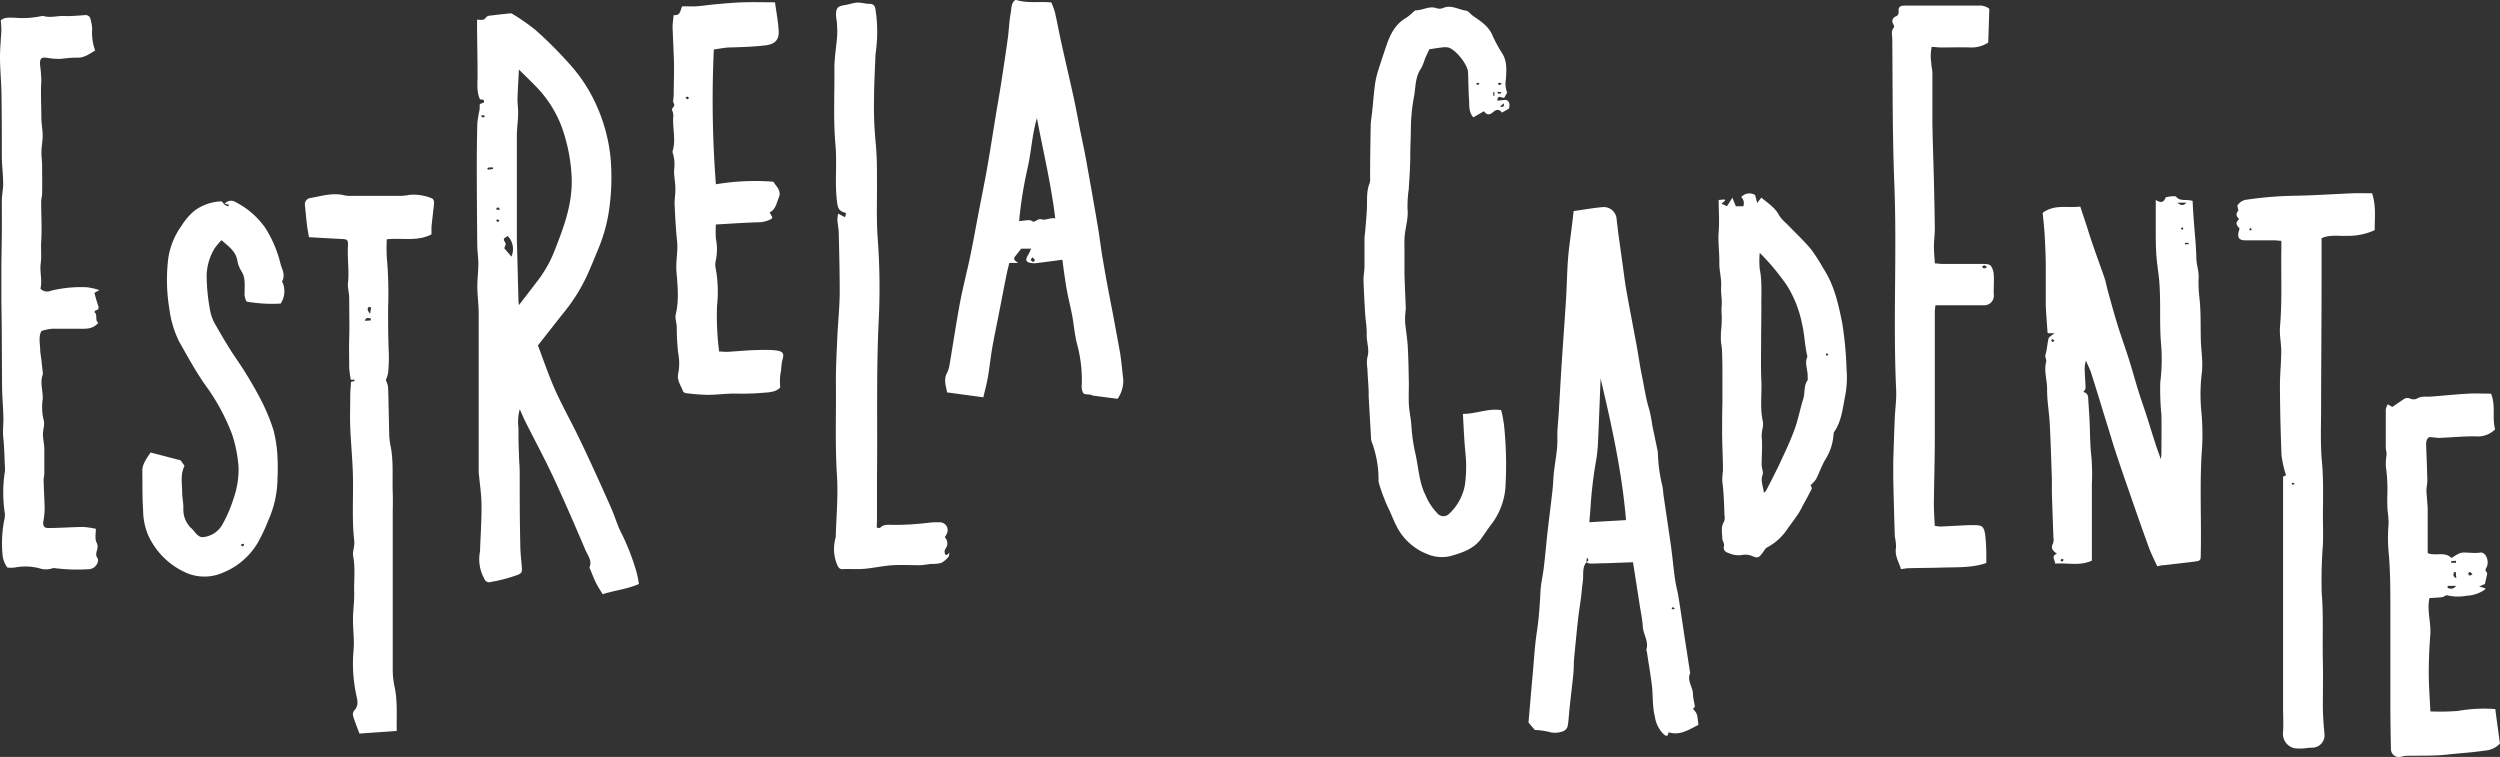 <?xml version="1.0" encoding="UTF-8"?><svg xmlns="http://www.w3.org/2000/svg" viewBox="0 0 507.79 153.74"><rect x="0" y="0" width="507.79" height="153.74" fill="#333333" stroke="none"/><defs><style type="text/css">.cls-1{fill:#fff;}</style></defs><g id="Layer_2"><g id="Layer_1-2"><path class="cls-1" d="M97.49,20.17C96.78,18.61,97,17,97,15.33c0-3.18-.07-6.35-.1-9.52,0-.57,0-1.14,0-1.81.74,0,1.41.23,1.83-.47a1,1,0,0,1,.67-.34c1.38-.18,2.76-.32,4.14-.47a.79.79,0,0,1,.46.06,41.62,41.62,0,0,1,4.74,3.29,82.92,82.92,0,0,1,7,7,31.51,31.51,0,0,1,4.44,6.33A34.45,34.45,0,0,1,124,31.89a46.32,46.32,0,0,1-.29,10.79,32.52,32.52,0,0,1-2.18,7.86c-.68,1.66-1.36,3.32-2.1,5a35.53,35.53,0,0,1-4.75,7.74c-1.83,2.29-3.62,4.6-5.42,6.88,1.14,3,2.15,6,3.44,8.92s3,6,4.48,9q1.47,3,2.85,6c1.42,3.1,2.83,6.2,4.2,9.32.74,1.69,1.22,3.52,2.11,5.13a48,48,0,0,1,2.86,7.35,20.08,20.08,0,0,1,.57,2.74c-2.41,1.06-4.84,1.27-7.36,2.07-.42-.69-.92-1.44-1.32-2.23s-.78-1.8-1.16-2.7c-.08-.19-.23-.43-.17-.58.53-1.35-.39-2.38-.84-3.44-2.1-4.94-4.23-9.87-6.49-14.73-1.79-3.84-3.81-7.57-5.71-11.36-.36-.71-.66-1.46-1.15-2.53a9.76,9.76,0,0,0-.26,3.79c0,1.73,0,3.46.1,5.19,0,1.26.14,2.51.15,3.77,0,4.89,0,9.78.12,14.67,0,1.5.17,3,.3,4.48.12,1.28,0,1.47-1.22,1.88a31.57,31.57,0,0,1-5.08,1.31,1,1,0,0,1-1.25-.55,8.13,8.13,0,0,1-.92-5.71,1.71,1.71,0,0,0,0-.31c.11-3,.32-6,.29-9,0-2.26-.38-4.52-.57-6.77,0-.47,0-.94,0-1.41q0-15.37,0-30.76c0-1.8-.26-3.61-.28-5.41,0-1.57.2-3.14.21-4.71,0-1.23-.2-2.46-.22-3.7q-.08-7.8-.1-15.61,0-4.59.11-9.2a23.53,23.53,0,0,1,.45-2.73c.06-.4,0-.81.07-1.21.29-.13.8-.23.82-.39C98.41,20.06,97.82,20.28,97.49,20.17Zm7.91-6c-.11,2.19-.24,4.12-.29,6,0,.94.16,1.89.13,2.83,0,1.46-.24,2.92-.26,4.38,0,3.52,0,7,0,10.57v4.85c0,1.56,0,3.12,0,4.68s.06,3.16.1,4.74c.07,2.78.14,5.55.22,8.33,0,.38,0,.76.11,1.42,1.53-2,2.88-3.73,4.2-5.49a25,25,0,0,0,3.2-6c1.82-4.63,3.48-9.19,3.31-14.36a35,35,0,0,0-2-10.27,23.67,23.67,0,0,0-5.38-8.41C107.71,16.37,106.63,15.35,105.4,14.13Zm-1.52,37.95a3.82,3.82,0,0,0-.75-4.18c-1,.59-.92.57-.44,1.49.11.22-.16.63-.26,1ZM99,34.13l.06.34,1.08-.15,0-.31a4.53,4.53,0,0,0-.73,0A1.54,1.54,0,0,0,99,34.13Zm-.47-10.61a3.25,3.25,0,0,0-.64-.13c-.06,0-.12.13-.18.2a2.83,2.83,0,0,0,.45.32S98.33,23.74,98.54,23.52Zm2.64,21.59.28-.34a1.76,1.76,0,0,0-.46-.22s-.14.19-.21.3Zm.42-2.56c-.19-.21-.27-.38-.37-.4a.48.48,0,0,0-.39.13s0,.32.1.33A3,3,0,0,0,101.6,42.55Z"/><path class="cls-1" d="M322.17,114.25c-.87,1.17-.48,2.57-.67,3.87-.18,1.11-.24,2.25-.39,3.37-.17,1.38-.41,2.75-.56,4.12q-.45,4.08-.82,8.16c-.09.93-.05,1.87-.13,2.8-.09,1.13-.24,2.25-.36,3.38-.16,1.38-.32,2.77-.46,4.15-.12,1.13-.16,2.26-.36,3.38a1.53,1.53,0,0,1-.82,1,4.4,4.4,0,0,1-3,.17,15.14,15.14,0,0,0-2.85-.38l-1.29-1.52c.27-3,.54-6.36.85-9.69.26-2.93.42-5.88.86-8.78.41-2.72.59-5.43.73-8.17.08-1.64.49-3.25.68-4.89.28-2.35.48-4.71.74-7.07.32-2.81.69-5.62,1-8.43.12-1,.16-2.07.24-3.1.21-2.57.85-5.09.77-7.7-.05-1.7.18-3.4.28-5.1.17-2.84.33-5.68.5-8.52l.33-5c.23-3.3.47-6.59.67-9.89.15-2.64.19-5.28.39-7.91.17-2.16.5-4.3.76-6.44.12-1,.24-2,.37-3.19,2-.28,3.86-.61,5.74-.79a2.63,2.63,0,0,1,3,2.57c.15,1.13.27,2.26.42,3.38.28,2,.57,4.08.85,6.12.24,1.68.43,3.37.73,5,.66,3.69,1.38,7.37,2.06,11.06.36,1.92.62,3.86,1,5.77.51,2.4.83,4.84,1.56,7.2a33.18,33.18,0,0,1,.64,3.33c.33,1.61.69,3.21,1,4.81a4.22,4.22,0,0,1,.12.92,31.07,31.07,0,0,0,.93,6.57c.12.65.14,1.33.24,2,.49,3.35,1,6.71,1.48,10.07.31,2.27.51,4.55.83,6.81.17,1.22.52,2.42.71,3.63.44,2.7.82,5.4,1.23,8.09l1.08,7c0,.1.09.22.05.29-.7,1.54.53,2.81.57,4.25,0,.86.28,1.71.38,2.57,0,.13-.25.29-.38.44.87,1,.87,1,1.1,3.28-1.91.93-3.73,2.24-6.06,1.49-.11.78-.36.92-.94.45a6.25,6.25,0,0,1-1.84-3.64c-.54-2.13-.35-4.31-.62-6.46s-.67-4.45-1-6.67c0-.15-.15-.32-.11-.45.53-1.67-.62-3.08-.72-4.67s-.42-3-.66-4.58c-.44-2.84-.89-5.68-1.33-8.51l-5.5.2c-1.09,0-2.18.08-3.27.07a2.31,2.31,0,0,1-.81-.33c.3-.14.84-.18.23-.86C322.28,113.71,322.22,114,322.17,114.25Zm2.94-37.37c-.17,4.17-.32,8.33-.51,12.5a31.32,31.32,0,0,1-.38,4,85.61,85.61,0,0,0-1.18,10c-.06.9-.15,1.79-.22,2.69l7.45-.43C329.44,95.76,327.33,86.31,325.11,76.88Zm15.09,46.73a2.14,2.14,0,0,0-.39-.27c-.07,0-.16.08-.25.12s.1.29.18.31S340,123.7,340.2,123.61Z"/><path class="cls-1" d="M417.29,67.68H416s-.1-.08-.11-.17c-.11-1.45-.21-2.9-.31-4.35,0-.41-.05-.83-.05-1.24,0-2.55,0-5.11,0-7.66,0-2.13-.1-4.25-.22-6.38-.08-1.59-.27-3.18-.41-4.65,2.46-1.81,5.07-.93,7.64-1.27.54,1.65,1.08,3.2,1.56,4.76,1,3.2,2.17,6.32,3.27,9.47.35,1,.54,2.09.83,3.13.62,2.23,1.23,4.47,1.91,6.68.75,2.4,1.62,4.77,2.37,7.17.67,2.11,1.24,4.25,1.9,6.36.55,1.76,1.18,3.5,1.74,5.26s1.16,3.74,1.77,5.6c.28.88.63,1.74,1,2.87a8.73,8.73,0,0,0,.13-1c0-2.65.05-5.31,0-8a51.43,51.43,0,0,1-.23-6.66,37.22,37.22,0,0,0,.18-7.45c-.39-4.26-.05-8.51-.37-12.76-.13-1.74-.44-3.47-.58-5.21-.12-1.39-.14-2.8-.15-4.2,0-2.41,0-4.82,0-7.38.93.63,1.64.6,2-.49a5.19,5.19,0,0,1,2.08-.22c.84,1.12,2.15.5,3.4.92.06,1.08.12,2.25.2,3.42.19,2.69.5,5.39.56,8.09,0,1.36.51,2.64.47,4a24.9,24.9,0,0,0,.14,4c.34,2.87.23,5.74.3,8.62.05,2.22.47,4.48.22,6.66a36.51,36.51,0,0,0-.15,7.6,48.11,48.11,0,0,1,.18,7.77c-.53,7.17-.1,14.34-.26,21.5,0,1.38,0,1.42-1.3,1.6-2.08.27-4.16.49-6.23.73-.4,0-.8.13-1.32.21-.59-1.32-1.26-2.6-1.74-3.94-1.53-4.21-3-8.45-4.46-12.67-.83-2.39-1.65-4.78-2.43-7.19-.69-2.14-1.31-4.31-2-6.47-.92-3-1.83-6-2.79-9-.23-.74-.6-1.43-1.06-2.49a8.32,8.32,0,0,0-.25,1.42c0,1.39.16,2.78.18,4.17,0,.25-.27.5-.46.8.66.09,1,.58,1,1.29.1,1.81.25,3.61.31,5.42.08,2.23.09,4.45.36,6.67a42.54,42.54,0,0,1,.07,5.3v15.55c-2.44,1.15-4.94.41-7.45.61-.06-.82-.88-1.57.35-2-.68-.55-1.39-1-.78-2.1a2.63,2.63,0,0,0,.07-1.23c-.1-3-.22-6-.31-9,0-1,0-1.93,0-2.89-.13-3.73-.24-7.46-.43-11.19-.13-2.36-.57-4.73-.54-7.08,0-1.86-.68-3.67-.19-5.54.11-.41-.29-1-.16-1.34.36-1.12.37-2.3.66-3.42C416.32,68.33,416.87,68.06,417.29,67.68Zm25-26.51c.58.52,1.14.73,1.81,0ZM416.88,69.49l.43-.24a1.54,1.54,0,0,0-.36-.36c-.06,0-.28.14-.3.24S416.78,69.35,416.88,69.49Zm1.87,44c-.09.13-.24.27-.21.34s.26.27.3.25a1.63,1.63,0,0,0,.35-.39ZM443.8,49.32l0,.3.74,0,0-.29Zm-.56-2.6a2,2,0,0,0,.24-.37s-.14-.17-.19-.16a1.19,1.19,0,0,0-.33.18Z"/><path class="cls-1" d="M305.87,20.28c.94.36.72,1.1.66,1.75l-1.45.84c-.5-.64-1.06-.78-1.83-.09s-1.28.53-1.85-.19l-2.14,1.25c-1-1.14-.79-2.43-.87-3.61-.14-1.85-.12-3.72-.21-5.58-.08-1.56-2.51-4.6-4-5a4.05,4.05,0,0,0-1.39,0c-.7.07-1.4.2-2.46.35-.21.45-.57,1.17-.89,1.91a10.61,10.61,0,0,1-.8,2c-1.18,1.66-1.08,3.63-1.39,5.49a36.77,36.77,0,0,0-.68,6.6c0,1.87-.13,3.74-.12,5.61,0,2.27-.18,4.54-.31,6.81a24.88,24.88,0,0,0-.25,4c.2,1.85-.38,3.55-.56,5.32-.12,1.14-.05,2.29-.06,3.43,0,1.46,0,2.91,0,4.36.06,2.38.19,4.76.27,7.14,0,.25-.06.49-.07.74a13.51,13.51,0,0,0-.07,2c.15,1.68.45,3.36.54,5,.14,2.48.17,5,.22,7.46,0,1.39-.06,2.79,0,4.18s.42,2.95.52,4.44a34.65,34.65,0,0,0,.81,5.65c.65,2.81.71,5.76,2.05,8.42a11.72,11.72,0,0,0,2.42,3.71,1.61,1.61,0,0,0,2.31.16,10.59,10.59,0,0,0,3.29-6,28.22,28.22,0,0,0,.23-4.39c-.05-1.5-.25-3-.34-4.48-.12-1.81-.21-3.63-.31-5.49,2.73,0,5.11-1.19,7.77-.76a26.18,26.18,0,0,1,.58,3,76.87,76.87,0,0,1,.33,11.85,14.13,14.13,0,0,1-2.65,8c-.79,1-1.51,2.1-2.25,3.16-1.53,2.18-3.87,2.93-6.27,3.62a7.58,7.58,0,0,1-4.81-.42,11.67,11.67,0,0,1-4.59-3.27c-1.68-1.86-2.33-4.22-3.41-6.36a38.69,38.69,0,0,1-1.68-4.47,2.94,2.94,0,0,1-.16-1.06,21.78,21.78,0,0,0-1.41-7.7,3.39,3.39,0,0,1-.12-.91L278,80.59c0-.39,0-.8,0-1.19-.08-1.55-.2-3.09-.27-4.64a6.57,6.57,0,0,1,0-2.17c.49-1.57-.17-3.06-.13-4.59s-.24-3-.33-4.45c-.13-2.26-.26-4.53-.32-6.79,0-.87.19-1.73.2-2.6,0-1.87,0-3.74,0-5.62,0-.62.12-1.23.17-1.85.12-1.54.28-3.09.33-4.63s-.11-3.32.56-4.9a2.59,2.59,0,0,0,.08-.93c0-3.54.05-7.07.12-10.61,0-1,.2-1.94.3-2.92.18-1.74.31-3.49.53-5.23a17.4,17.4,0,0,1,.6-2.85c.57-1.86,1.2-3.71,1.83-5.55.77-2.24,1.83-4.25,4-5.48A11,11,0,0,0,287,2.49c.19-.16.42-.4.63-.4,1.37,0,2.63-.92,4.07-.45a2,2,0,0,0,1.38,0c1.68-.74,3.13.31,4.67.52.49.06.89.65,1.35,1,1.54,1.09,3.18,2.05,4,3.93a27.16,27.16,0,0,0,2.05,3.79c1,1.62.82,3.4.73,5.14a5.14,5.14,0,0,0,.25,2.8l-.57,1c-.42.27-1.29-.82-1.46.62Zm-1.21,1.35c.56.14.9.16.8-.64Zm-.47-3V19a5.3,5.3,0,0,0,.69,0s.05-.17.07-.26Zm-.89.81h.23v-.74h-.23Zm1.78-2.5a2.36,2.36,0,0,0-.66-.11c-.07,0-.11.19-.17.3a1,1,0,0,0,.39.13C304.74,17.24,304.83,17.12,305.08,16.93Zm-4.54.07c-.19-.1-.3-.21-.4-.2s-.21.14-.31.21c.1.09.2.23.31.24S300.35,17.12,300.54,17Z"/><path class="cls-1" d="M213.54.5a16.61,16.61,0,0,1,.74,2c.46,2.06.84,4.13,1.29,6.18.86,3.87,1.77,7.72,2.61,11.58.56,2.62,1,5.25,1.56,7.87.27,1.36.58,2.72.82,4.09.85,4.7,1.69,9.41,2.48,14.12.37,2.18.6,4.39,1,6.58.61,3.6,1.29,7.19,2,10.78.49,2.68,1,5.35,1.47,8,.28,1.78.43,3.57.64,5.36A6.34,6.34,0,0,1,227,81c-1.65-.21-3.32-.42-5-.65-.15,0-.28-.14-.43-.17-.55-.12-1.33,0-1.57-.37a3.12,3.12,0,0,1-.27-1.78,27.9,27.9,0,0,0-.92-8c-.52-1.88-.66-3.86-1-5.78-.29-1.57-.69-3.12-1-4.69-.25-1.26-.43-2.53-.62-3.8-.15-1-.27-2-.4-3-1.85.24-3.58.48-5.31.69a2.91,2.91,0,0,1-.78,0c-1.33-.12-1.55-.6-.83-1.73a9.55,9.55,0,0,0,.55-1.21h-2c-.33.43-.7.91-1.07,1.37-.56.68-.52.85.45,1.52H205c-.18.78-.4,1.62-.57,2.47-.54,2.67-1.05,5.35-1.57,8-.43,2.22-.91,4.43-1.3,6.66-.35,2-.56,4.08-.91,6.11-.22,1.31-.58,2.6-.92,4.06l-7.36-1c-.24-1.31-.74-2.63,0-4a5.52,5.52,0,0,0,.5-1.6c.71-4.21,1.34-8.43,2.12-12.63.59-3.13,1.41-6.22,2.06-9.34s1.17-6.07,1.75-9.1,1.19-6,1.71-8.93c.62-3.5,1.15-7,1.73-10.52.35-2.18.75-4.36,1.09-6.54.48-3.1.95-6.2,1.38-9.31.23-1.69.27-3.4.58-5.07.18-1,.07-2.12,1-2.7C208.71.74,211.11.25,213.54.5Zm.8,43.86c-.84-7-2.46-13.61-3.72-20.37-1,3.36-1.14,6.89-1.93,10.29A82.77,82.77,0,0,0,207,44.9c1.1,0,2.14-.5,2.9.17.57-.22,1.15-.67,1.54-.54C212.42,44.85,213.22,44.15,214.34,44.36Zm-4.66,7.88c-.15.28-.34.48-.3.56a.81.81,0,0,0,.48.39c.08,0,.36-.29.34-.37S209.93,52.5,209.68,52.24Z"/><path class="cls-1" d="M404.06,1.79c-.07,2.4-.14,4.59-.22,6.85a6.15,6.15,0,0,1-3.6,1c-2-.06-3.95,0-5.93,0-.61,0-1.22-.08-1.95-.13a9.22,9.22,0,0,0-.07,3.4c0,.62.2,1.23.21,1.84,0,3.44,0,6.87,0,10.31.06,3.78.21,7.57.3,11.35.08,3.33.16,6.65.19,10,0,1.24-.17,2.48-.18,3.72,0,1.08.12,2.17.19,3.37.54,0,1,.11,1.43.11,2.73,0,5.46,0,8.2,0,.6,0,1.41,0,1.74.38a3.33,3.33,0,0,1,.59,1.91c.08,1,0,2.07,0,3.1a5.78,5.78,0,0,0,0,.72A1.94,1.94,0,0,1,403,62c-1.66,0-3.33,0-5,0h-4.88c-.05.49-.13.89-.13,1.29V78.86c0,3.37,0,6.73,0,10.09,0,4.47-.15,8.94-.19,13.41,0,1.45.11,2.9.18,4.43a7.78,7.78,0,0,0,1.11.16c2-.08,3.93-.2,5.89-.29.31,0,.62,0,.94,0,1.64,0,2,.23,2.29,1.82a36.48,36.48,0,0,1,.24,4.44c0,.47,0,.93,0,1.43-2.83,1-5.82.84-8.78.93-2.3.07-4.6.07-6.9.13-.5,0-1,.11-1.65.19-.43-1.44-1.33-2.75-1-4.45a10.11,10.11,0,0,0-.25-2.13q-.19-5.91-.32-11.82c0-1.14,0-2.29,0-3.43.09-3,.19-5.91.31-8.86.08-1.91.37-3.82.28-5.72-.65-13.94.18-27.89-.37-41.81-.39-9.82-.33-19.64-.42-29.45,0-.79-.32-1.66.36-2.38.09-.1-.06-.48-.17-.69A1,1,0,0,1,385,3.37a.93.93,0,0,0,.63-1.07c-.08-.93.41-1.16,1.23-1.16,2.5,0,5,0,7.5,0s5,0,7.49,0A3.09,3.09,0,0,1,404.06,1.79Zm-.43,52.46c-.32-.2-.47-.37-.61-.35s-.3.18-.45.28c.13.12.24.31.39.34S403.27,54.41,403.63,54.25Z"/><path class="cls-1" d="M20.17,58.92l-1,.58c.23.78.43,1.61.72,2.41.21.57.24,1-.46,1.14-.11,0-.26.35-.25.36.75.54,0,1.65.79,2.14-1.06,1.33-2.53,1.25-4,1.22-1.8,0-3.61,0-5.42,0a13,13,0,0,0-2.09.43c-.66,1-.36,2.39-.3,3.71,0,.71.16,1.43.24,2.14l.27,2.45a1.47,1.47,0,0,1,0,.62c-.61,1.69.13,3.38,0,5a11,11,0,0,0,.21,4.24c.26.87-.17,1.92-.16,2.89S9,90.28,9,91.25c0,1.63,0,3.26,0,4.89,0,.48-.16,1-.14,1.45.05,2,.18,3.93.21,5.89a15.83,15.83,0,0,1-.27,2.45c-.12.87.16,1.34,1,1.32,2.36,0,4.72-.19,7.08-.22a17.43,17.43,0,0,1,2.59.38c0,1-.24,2,.15,2.8.53,1-.15,1.71-.07,2.54,0,.35.38.69.38,1a2,2,0,0,1-2,1.87,36.18,36.18,0,0,1-6.9-.23c-.27-.06-.59.15-.89.17a4.21,4.21,0,0,1-1.69,0,11.16,11.16,0,0,0-5.53-.27,11,11,0,0,1-1.41,0,5,5,0,0,1-1-2.71,24.4,24.4,0,0,1,.35-6.93A4.59,4.59,0,0,0,1,104.37a27.58,27.58,0,0,1,0-8.65,4.07,4.07,0,0,0,0-.78c-.1-2-.11-4-.33-6-.17-1.54.1-3.06,0-4.58C.63,82.51.45,80.71.43,78.9.36,73.08.4,67.26.28,61.44c0-2.26,0-4.51,0-6.77s.07-4.68.09-7,0-4.58,0-6.87c0-1.18.29-2.36.27-3.54,0-1.81-.25-3.61-.27-5.42,0-4,0-8-.06-12C.32,17.08,0,14.34,0,11.6,0,9.77.2,7.93.28,6.08c0-.6-.07-1.21-.12-1.95.8-.7,1.89-.53,2.93-.52a18.27,18.27,0,0,0,5.42-.36.65.65,0,0,1,.31,0c1.42.43,2.84-.07,4.26,0s2.8-.09,4.2-.18a1,1,0,0,1,1.11.87A7.75,7.75,0,0,1,18.72,6a10.38,10.38,0,0,0,.61,4.25C18.09,11,17,11.83,15.48,11.7a29.08,29.08,0,0,0-3.07.25,13.42,13.42,0,0,1-2.62-.17c-1.38-.24-1.71,0-1.66,1.37a32.21,32.21,0,0,1,.27,3.23c-.17,2.5,0,5,0,7.48,0,1.23.26,2.46.27,3.69,0,1-.22,2.05-.25,3.08s.11,1.85.13,2.78c0,2,.05,3.93,0,5.9,0,.56-.19,1.12-.19,1.68,0,2.72.19,5.45,0,8.16-.09,1.45.11,2.91-.09,4.32-.24,1.75.36,3.47-.06,5.17a1.94,1.94,0,0,0,2.18.4,25.75,25.75,0,0,1,7.32-.69A13.08,13.08,0,0,1,20.17,58.92Z"/><path class="cls-1" d="M367.76,98.54c.06.21.31.57.22.76-.48,1-1.05,2-1.59,3-.34.63-.65,1.27-1,1.86-.73,1.09-1.52,2.14-2.29,3.21a11.29,11.29,0,0,1-4.16,3.81c-.42.21-.65.78-1,1.19-.75,1-1,1-2,.59a3.49,3.49,0,0,0-1.94-.26,4.73,4.73,0,0,1-2.82-.34c-.75-.23-1.23-.6-1-1.56.08-.45-.36-1-.36-1.47,0-1.12-.34-2.27.35-3.34a2.27,2.27,0,0,0,.11-1.23c-.11-2.33-.13-4.67-.46-7a17.66,17.66,0,0,1,.14-2.16c0-2.47-.15-5-.17-7.42,0-2.12,0-4.23.06-6.35,0-1.7,0-3.4,0-5.1s0-3.63-.08-5.45c0-.66-.18-1.32-.22-2s0-1.24,0-1.85a22.9,22.9,0,0,0,.16-3.4,13.25,13.25,0,0,1,0-2.09c.07-1.23-.2-2.48-.12-3.71.11-1.64-.4-3.24-.37-4.83.05-2.1-.3-4.18-.13-6.29s0-4.25,0-6.49l1.21-.11.1.24-.74.62,1.12.51c.41-.63.75-1.18,1.09-1.72.27.65.48,1.18.71,1.74h1.51a1.74,1.74,0,0,0-.41-1.87,2.2,2.2,0,0,1,2.81-.42l.43,1.61.83-1.08c1.31,1.1,2.79,2,3.62,3.61a7.56,7.56,0,0,0,1.45,1.61c1.67,1.74,3.45,3.39,5,5.23a37.08,37.08,0,0,1,2.57,4c2.18,3.34,3,7.11,3.79,11a71.77,71.77,0,0,1,.88,9.35,20,20,0,0,1-.25,5.33c-.52,2.51-.71,5.18-2.23,7.41a.83.83,0,0,0-.15.43,10.88,10.88,0,0,1-1.68,5.23c-.75,1.27-1.22,2.71-1.89,4A6.86,6.86,0,0,1,367.76,98.54ZM357.43,51.35a17.85,17.85,0,0,0,0,3.3c.53,2.62.28,5.26.33,7.89,0,2.23-.05,4.46-.05,6.69,0,2.7-.08,5.4.05,8.09s-.33,5.6.32,8.37a3.94,3.94,0,0,1-.05,1.23,8.13,8.13,0,0,0-.21,1.68c.19,1.94,0,3.88,0,5.82,0,.66.39,1.41.19,2-.47,1.29.13,2.36.26,3.68.26-.25.4-.33.46-.45.94-1.84,1.9-3.66,2.77-5.52,1.06-2.28,2.15-4.55,3-6.9.74-2,1.12-4.16,1.77-6.21.39-1.23.06-2.6.85-3.74.15-.22,0-.61.05-.92,0-1.32-.67-2.63-.05-3.95-.56-2.15-.56-4.41-1.08-6.53A23.23,23.23,0,0,0,363,58.05,47.84,47.84,0,0,0,357.43,51.35ZM371,71.72a1.51,1.51,0,0,0-.13.4s.18.15.23.12a1.14,1.14,0,0,0,.28-.26Z"/><path class="cls-1" d="M471.55,48.38c0,2.52,0,4.91,0,7.3,0,9.11-.08,18.22-.1,27.32,0,3.59-.16,7.2.17,10.77s.23,7.26.2,10.88c0,2,.09,4,0,6a91.43,91.43,0,0,0-.24,9.78c.38,4.63.12,9.24.23,13.86.07,2.94,0,5.88,0,8.82,0,2,.13,3.93.32,5.88a2.54,2.54,0,0,1-1.58,2.71,3.43,3.43,0,0,1-1.45.16,10.86,10.86,0,0,1-3,.13,3,3,0,0,1-2.37-3.38c.1-1.69,0-3.4,0-5.11,0-.31,0-.62,0-.93V97.42c0-.2,0-.41,0-.61l.6-.26a23.4,23.4,0,0,1-.91-4c-.2-4.71-.3-9.43-.33-14.16,0-2.32.25-4.65.27-7,0-1.7-.4-3.42-.25-5.1.45-5.19.18-10.38.27-15.57,0-.57,0-1.13,0-1.81-.56,0-1-.1-1.45-.1-2,0-4,0-5.93,0-1.26,0-1.61-.62-1.24-1.92.06-.18.16-.46.08-.55-.53-.57-.91-1.11-.08-1.74a.8.8,0,0,0-.17-.37.9.9,0,0,1,0-1.36c.12-.14-.07-.55-.15-1.11a2.6,2.6,0,0,1,2-1.22,76.21,76.21,0,0,1,10.34-.79c3.72-.09,7.45-.34,11.17-.49,1.29-.05,2.58,0,3.86,0,.85,2.59.52,5.06.53,7.48a12.71,12.71,0,0,1-5.65,1.16C475.06,48,473.27,47.6,471.55,48.38ZM466.1,98.3a1.6,1.6,0,0,0-.39-.26c-.07,0-.16.08-.25.12.07.11.11.28.2.3S465.89,98.38,466.1,98.3Zm-9.28-51.69a1.6,1.6,0,0,0,.39.2s.15-.16.13-.22a1,1,0,0,0-.22-.3Z"/><path class="cls-1" d="M178.08,107.19c.4,0,.63.12.7,0,.79-.81,1.81-.56,2.76-.58a55.23,55.23,0,0,0,7.15-.44,14.2,14.2,0,0,1,2.08-.08,1.59,1.59,0,0,1,1.47,2.44c-.08.19-.19.36-.33.62a1.7,1.7,0,0,1,.11,2.32,1.18,1.18,0,0,0-.08,1c.25.54.54.15.91-.26-.1.44-.07.78-.23.94a4.89,4.89,0,0,1-1.47,1.2,7.72,7.72,0,0,1-2,.19c-.77.08-1.53.24-2.3.26-1.81,0-3.64-.09-5.44,0s-3.87.56-5.82.73c-1.5.13-3,0-4.52.07-.6,0-.8-.41-1-.82a8.27,8.27,0,0,1-.51-4.86c0-.31.18-.6.19-.9.12-4.15.52-8.32.25-12.44-.41-6.35-.13-12.68-.22-19,0-3.06.16-6.12.3-9.17s.45-5.88.48-8.83c0-4-.09-8-.19-12,0-1-.21-2-.29-2.92a7.73,7.73,0,0,1,.16-1.27l1.37.72c.31-.77.34-.85-.25-1-1-.32-1.2-1-1.33-2-.51-3.83,0-7.69-.32-11.5-.48-5.25-.18-10.49-.23-15.73,0-2.21.4-4.41.56-6.62A18.89,18.89,0,0,0,170,4.86c0-.61-.2-1.22-.19-1.83,0-1.46.36-1.77,1.8-2,.54-.08,1.08-.25,1.62-.36a3.86,3.86,0,0,1,1.06-.14c.77,0,1.53.24,2.29.26a1.07,1.07,0,0,1,1.21.94,29.24,29.24,0,0,1,.1,8.81c0,.21-.06.41-.07.62-.11,3.05-.29,6.11-.29,9.16a74.58,74.58,0,0,0,.35,8.85,64.49,64.49,0,0,1,.24,6.51c.07,4.38-.16,8.77.18,13.11a133.83,133.83,0,0,1,.17,16.51c-.5,10.55-.21,21.1-.34,31.65,0,2.86,0,5.72,0,8.58Z"/><path class="cls-1" d="M71.25,77.12a22.31,22.31,0,0,1-.32-2.44c0-2-.06-4,0-5.93.08-2.7,0-5.39,0-8.08,0-.82-.17-1.64-.26-2.45a3.28,3.28,0,0,1,0-.62c.29-2.52-.14-5,0-7.55.06-1.4-.09-1.46-1.5-1.52-2.11-.1-4.22-.23-6.41-.35-.15-.88-.32-1.67-.41-2.47-.16-1.33-.27-2.67-.41-4a1.29,1.29,0,0,1,1.08-1.49c2.32-.4,4.62-1.15,7-.53a5.81,5.81,0,0,0,1.39.09c3.38,0,6.76,0,10.15,0a12.05,12.05,0,0,0,1.68-.21,9.86,9.86,0,0,1,4.37.67c.57.17.58.81.53,1.35-.16,1.5-.35,3-.5,4.52,0,.46,0,.93,0,1.49-2.85,1.5-5.92.68-9.07,1a30.4,30.4,0,0,0,0,3.7,82.67,82.67,0,0,1,.26,10.32c0,3,0,6,.14,8.94a30.89,30.89,0,0,1-.14,4.19,6.22,6.22,0,0,1-.47,1.44,5.22,5.22,0,0,1,.47,1.43c.11,3.32.15,6.65.24,10a14,14,0,0,0,.3,2.13c.58,3.08.29,6.2.4,9.3.06,1.61,0,3.21,0,4.82q0,15.54,0,31.07a16.73,16.73,0,0,0,.37,3.53c.63,2.93.39,5.87.44,9L73,149c-.45-1.24-.92-2.37-1.27-3.54a1.35,1.35,0,0,1,.21-1.15c.92-.89.68-2,.47-2.94a30.46,30.46,0,0,1-.59-9.38c.18-2-.14-4.13-.12-6.19,0-1.81.29-3.61.24-5.41-.07-2.46.26-4.93-.2-7.39-.18-1,.33-2.06.22-3.06-.54-4.72-.12-9.45-.3-14.16-.11-3-.4-6-.52-9-.08-2.07,0-4.14,0-6.21,0-1,.1-2,.16-3L72,77.4l0-.28Zm4.13-14.66-.46-.14c-.38.34-.31.71.25,1.41Zm-.07,2.63,0-.44c-.38.06-.88-.39-1.21.51Z"/><path class="cls-1" d="M45.52,41.55a1.7,1.7,0,0,1,2.41-.46,16.52,16.52,0,0,1,5.9,5.12A23.87,23.87,0,0,1,57,53.69c.31,1,1,2.21.31,3.42-.06.11.14.36.2.55a4.57,4.57,0,0,1-.5,4,29.79,29.79,0,0,1-6.91-.4,3.15,3.15,0,0,1-.42-1.87c0-1.45.21-3-.66-4.33a6.16,6.16,0,0,1-.82-2.16C47.88,51,46.41,50.06,45,48.78a13,13,0,0,0-1.48,1.78,11.31,11.31,0,0,0-1.55,5.25,40.4,40.4,0,0,0,.73,7.38,9.12,9.12,0,0,0,1.2,3c1.22,2.15,2.48,4.29,3.86,6.34a81.27,81.27,0,0,1,5,8.23,40,40,0,0,1,2.77,6.54,26.38,26.38,0,0,1,.83,5.48,44.82,44.82,0,0,1,0,4.49,21.13,21.13,0,0,1-1.85,8.39,35.62,35.62,0,0,1-2.23,4.71,14.52,14.52,0,0,1-7.13,6,9.28,9.28,0,0,1-7.58-.14A15.2,15.2,0,0,1,30,108.48a13.34,13.34,0,0,1-.93-4.82c-.18-2.64-.12-5.3-.16-8,0-1,.31-1.8,1.68-3.75l6.1,1.59.79,1.12C36.59,96.39,37,98.23,37,100c0,1.13.3,2.26.24,3.38a5.26,5.26,0,0,0,1.59,3.9s.08,0,.12.09c.75.76,1.36,2,2.6,1.69a5.05,5.05,0,0,0,3.59-2.47,27.74,27.74,0,0,0,2.32-5.39,18.07,18.07,0,0,0,1-6.25,27.68,27.68,0,0,0-1.28-6.62,41.88,41.88,0,0,0-5.52-10.17c-1.95-2.8-3.57-5.78-5.25-8.73a20.71,20.71,0,0,1-2-6.63,35.91,35.91,0,0,1-.25-10.19,15,15,0,0,1,2.76-6.82,12.49,12.49,0,0,1,2.59-3,9.8,9.8,0,0,1,5.44-1.89c.18,0,.4.4.6.61a.5.5,0,0,0,.11.1l.71.34.12-.4c-.23,0-.45-.11-.68-.14S45.61,41.51,45.52,41.55ZM49.17,111c.17-.1.33-.14.4-.25s-.13-.32-.18-.31a2.45,2.45,0,0,0-.48.2Z"/><path class="cls-1" d="M136.82,3.07c1.53.16,1.31-1.12,1.77-1.79,1,0,1.93.05,2.86,0,1.38-.1,2.74-.32,4.11-.43,1.8-.16,3.6-.33,5.41-.38,2.12-.07,4.25,0,6.45,0,.27,2.06.64,3.93.74,5.8s-.79,2.72-2.74,2.95c-2.3.27-4.6.35-6.91.41-1.22,0-2.45.28-3.52.42a221.91,221.91,0,0,0,.42,27.38,47.93,47.93,0,0,1,11.67-.52c.61,1,1.71,1.82,1.1,3.24-.46,1.08-.59,2.36-1.85,3l.55,1c-.1.15-.13.27-.2.31a5.58,5.58,0,0,1-2.81.69c-2.77.09-5.53.28-8.47.45a26.72,26.72,0,0,0,0,2.84,10.77,10.77,0,0,1,0,4.38,3.9,3.9,0,0,0,0,1.86,26.23,26.23,0,0,1,.24,7.45,56.25,56.25,0,0,0,.43,9.27c.58,0,1.18.09,1.77.06,1.39-.08,2.78-.21,4.17-.29,1.09-.06,2.18-.09,3.27-.1.73,0,1.46,0,2.18.09,1.44.15,1.9.54,1.49,1.86-.31,1-.19,1.9-.42,2.84a12.35,12.35,0,0,0-.05,2.83c-.78.91-2.15,1-3.46,1.09a50.39,50.39,0,0,1-5.22.17c-2-.06-4,.24-6,.25a40.68,40.68,0,0,1-4.27-.32c-.29,0-.72-.19-.79-.39-.41-1.15-1.26-2.2-1-3.52a10.87,10.87,0,0,0,0-4.29,48.55,48.55,0,0,1-.28-5.13c0-.61-.16-1.21-.23-1.82a2.26,2.26,0,0,1,0-.77c.73-2.92.41-5.9.17-8.8-.17-2.09.34-4.09.13-6.15-.26-2.46-.39-4.94-.5-7.41-.05-1.07.17-2.15.15-3.23,0-1.28-.3-2.57-.26-3.85a7.83,7.83,0,0,0-.32-3.6.27.27,0,0,1,0-.15c.73-2.29,0-4.6.14-6.9a2.61,2.61,0,0,0-.17-1.34c-.35-.63.73-.87.27-1.57-.24-.37,0-1.05,0-1.59,0-2.11.1-4.22.06-6.33-.05-2.53-.21-5.06-.29-7.6C136.62,4.7,136.75,4,136.82,3.07ZM140,19.93c-.17-.13-.27-.28-.39-.29s-.26.1-.39.15c.12.13.22.3.36.36S139.79,20,140,19.93Z"/><path class="cls-1" d="M493.44,88.78c-.62.36-.67,1-.65,1.72.09,2.38.19,4.75.24,7.13,0,.64-.17,1.28-.18,1.92s.1,1.43.15,2.15c0,.52.1,1,.1,1.55,0,3,0,6,0,9.09,1.56.68,3.43-.4,4.84,1,.42-.26.83-.55,1.28-.78a2.36,2.36,0,0,1,1-.32c1.16-.05,2.31.19,3.5,0s1.91,1.67,1.4,2.86c-.18.43-.49.7,0,1.16.18.16-.08.82-.15,1.25s-.16.71-.25,1.12l-1.16.49,1.24.37s0,.16,0,.2A6.83,6.83,0,0,1,501,121a9.31,9.31,0,0,1-3.93-.08c-.27-.08-.67.32-1,.37-.82.1-1.65.13-2.61.19-.56,2.51.37,5,.17,7.52s-.31,5.17-.31,7.75.21,5.06.33,7.75a47.52,47.52,0,0,0,5.61-.1,30.54,30.54,0,0,1,7.57-.38c.32,2.38.64,4.77.94,7a4.42,4.42,0,0,1-3,1.43c-2.51.38-5,.52-7.53.8-2.86.32-5.7.21-8.55.27a5.79,5.79,0,0,0-.91.16,1.61,1.61,0,0,1-2.14-1.61c-.08-3.16-.11-6.33-.12-9.5,0-6.35,0-12.7,0-19,0-3.84,0-7.68-.36-11.5a32.06,32.06,0,0,1,0-5.63,18.52,18.52,0,0,0-.21-2.76q-.07-1.37-.06-2.73a32.57,32.57,0,0,0-.28-6.16,12.09,12.09,0,0,1,.15-2.46c0-.5-.17-1-.17-1.49,0-2.55,0-5.1,0-7.65a3.86,3.86,0,0,1,.4-1.07l.93.54c.71-.48,1.44-1,2.2-1.49a1.34,1.34,0,0,1,1.45-.2,1.63,1.63,0,0,0,1.35,0c.93-.59,1.91-.34,2.87-.42,2.52-.19,5-.45,7.56-.59,1.55-.09,3.11,0,4.62,0,1,2.42.18,4.93.83,7.25a5,5,0,0,1-4.08,1.41c-2.46,0-4.93.23-7.4.33C494.72,88.9,494.11,88.81,493.44,88.78ZM497.15,119v.37a1.24,1.24,0,0,0,1.72-.37Zm1.66-2.8-.34,0c-.18.45-.31.89.44,1.24Zm3.41.46c-.26-.24-.38-.45-.52-.46s-.28.19-.42.3c.11.14.2.36.34.4S501.92,116.78,502.22,116.65Zm-3.37-2.35v-.42l-1,.11,0,.31Z"/></g></g></svg>